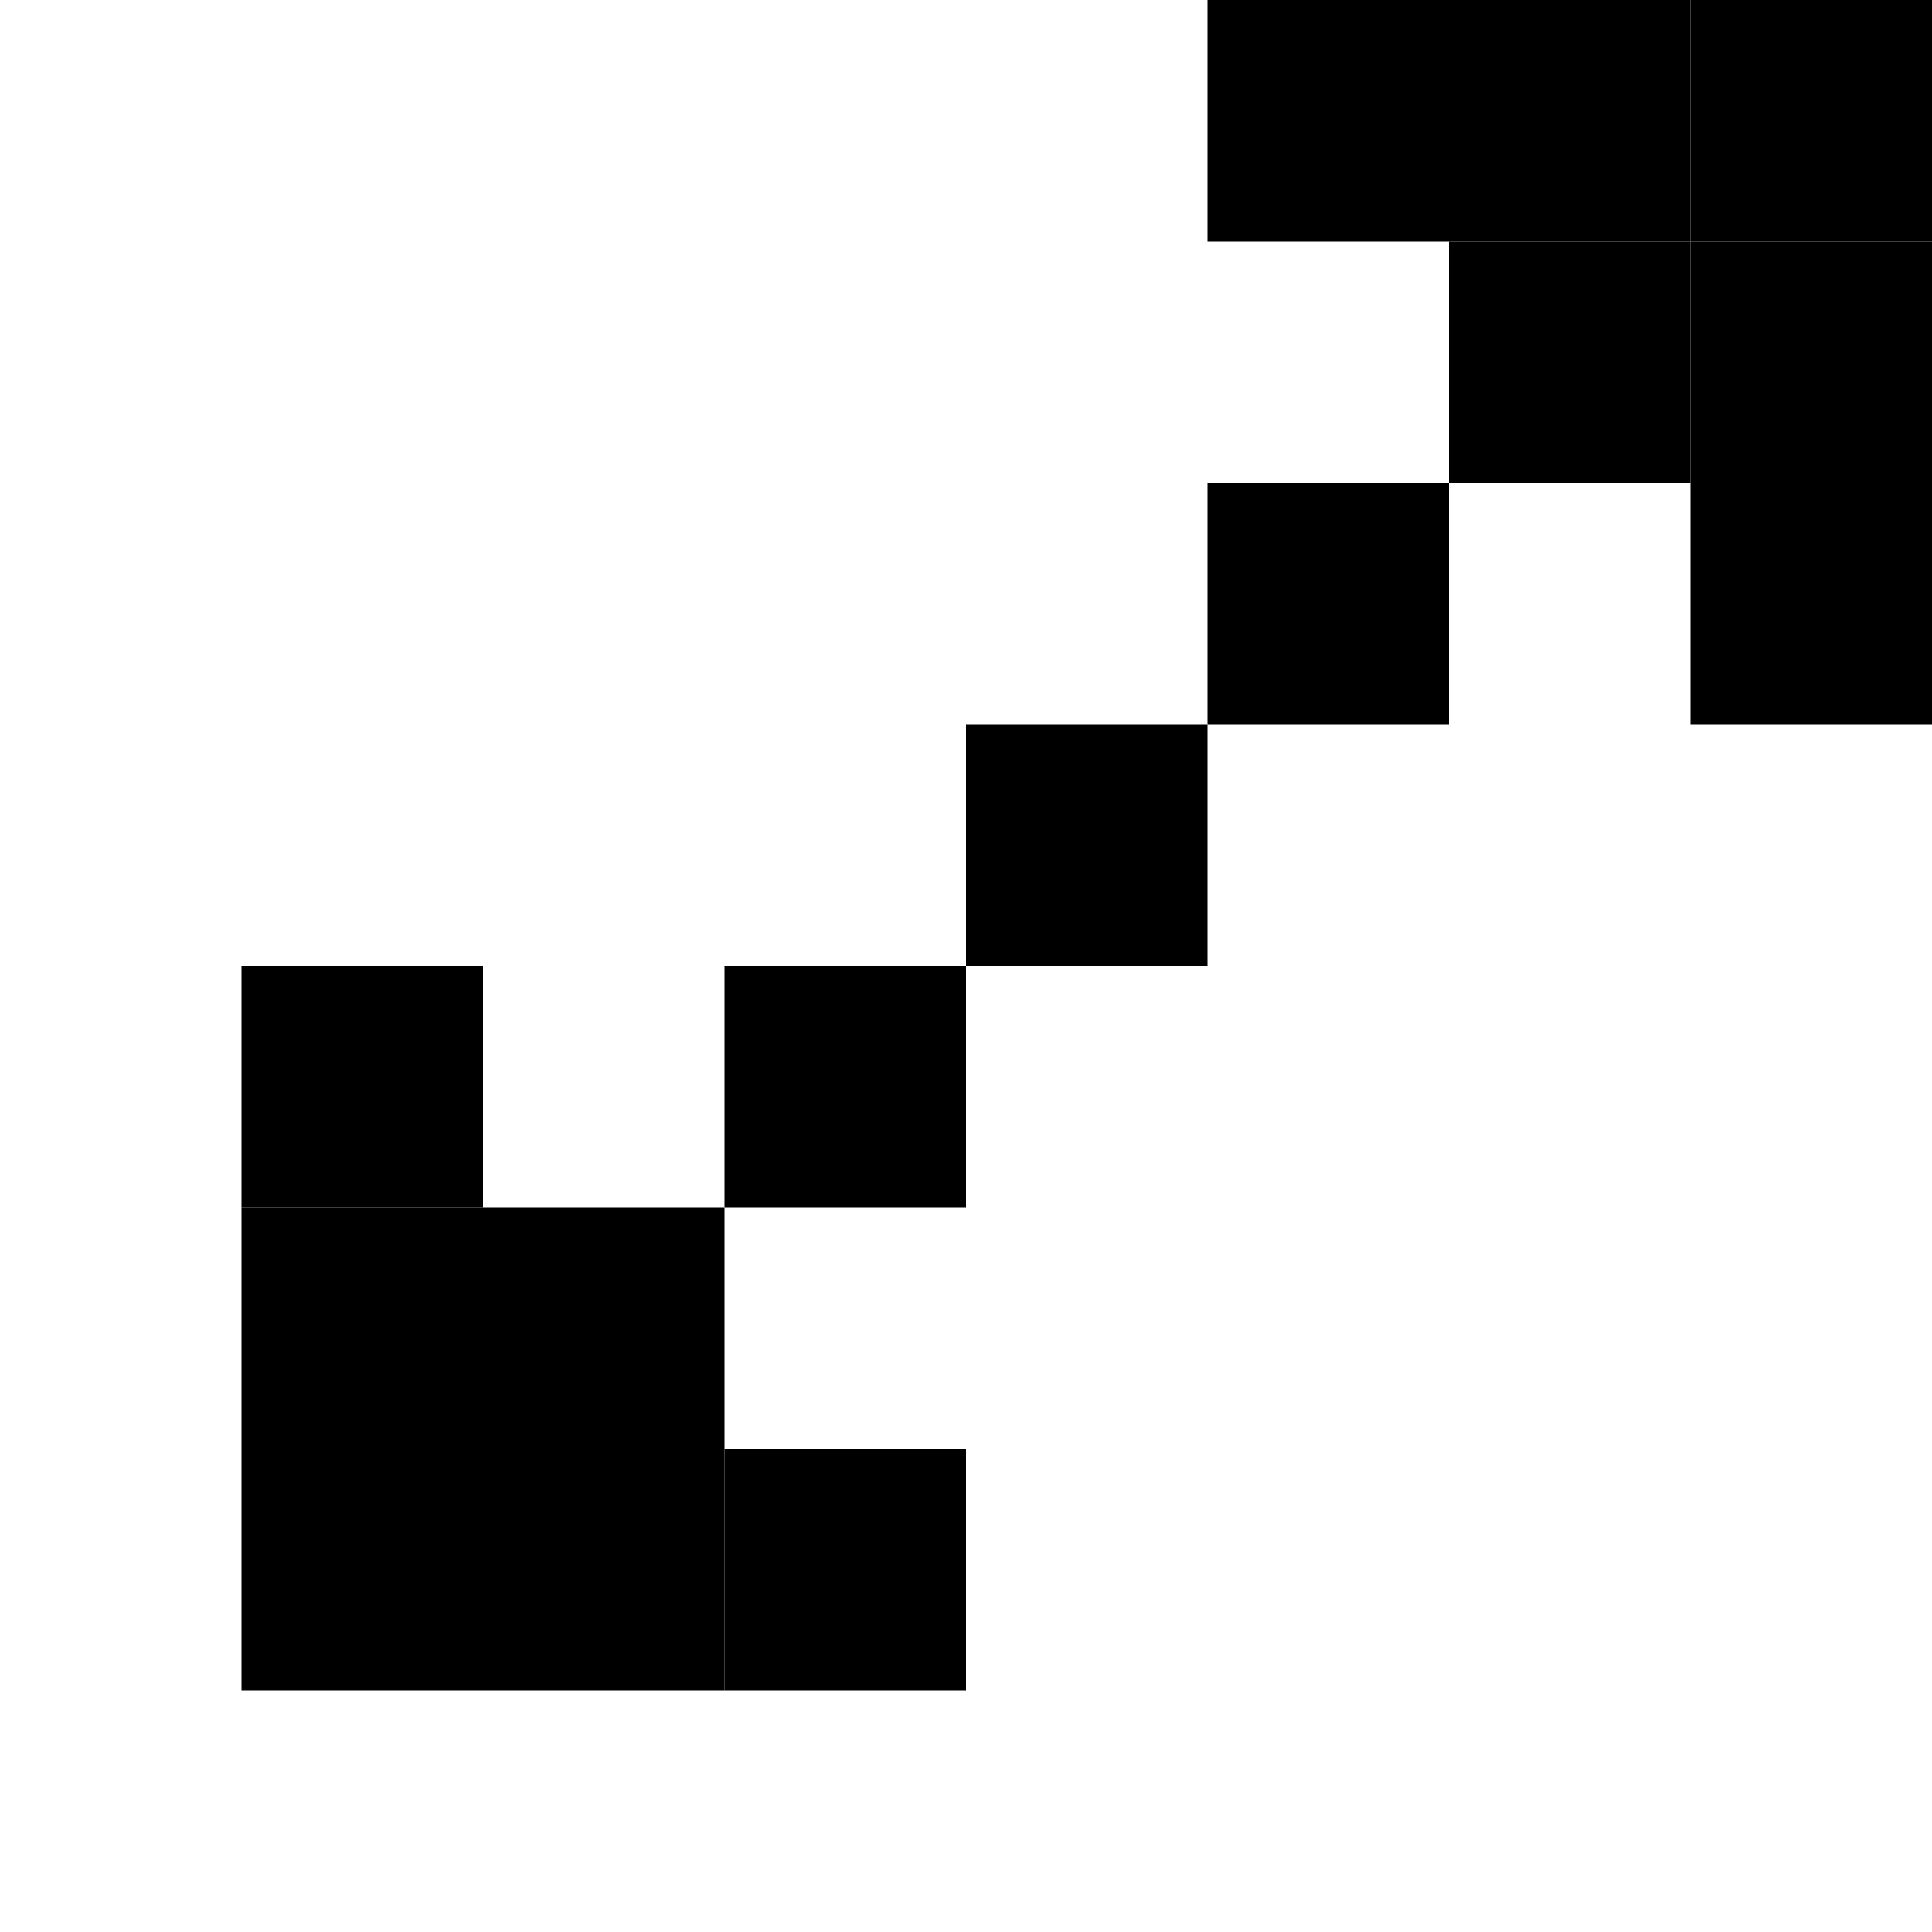 <!DOCTYPE svg PUBLIC "-//W3C//DTD SVG 1.1//EN" "http://www.w3.org/Graphics/SVG/1.1/DTD/svg11.dtd">
<svg viewBox="0 0 80 80" xmlns="http://www.w3.org/2000/svg" xmlns:xlink= "http://www.w3.org/1999/xlink">
<rect x="50" y="0" width="10" height="10" />
<rect x="60" y="0" width="10" height="10" />
<rect x="70" y="0" width="10" height="10" />
<rect x="60" y="10" width="10" height="10" />
<rect x="70" y="10" width="10" height="10" />
<rect x="50" y="20" width="10" height="10" />
<rect x="70" y="20" width="10" height="10" />
<rect x="40" y="30" width="10" height="10" />
<rect x="10" y="40" width="10" height="10" />
<rect x="30" y="40" width="10" height="10" />
<rect x="10" y="50" width="10" height="10" />
<rect x="20" y="50" width="10" height="10" />
<rect x="10" y="60" width="10" height="10" />
<rect x="20" y="60" width="10" height="10" />
<rect x="30" y="60" width="10" height="10" />
</svg>
